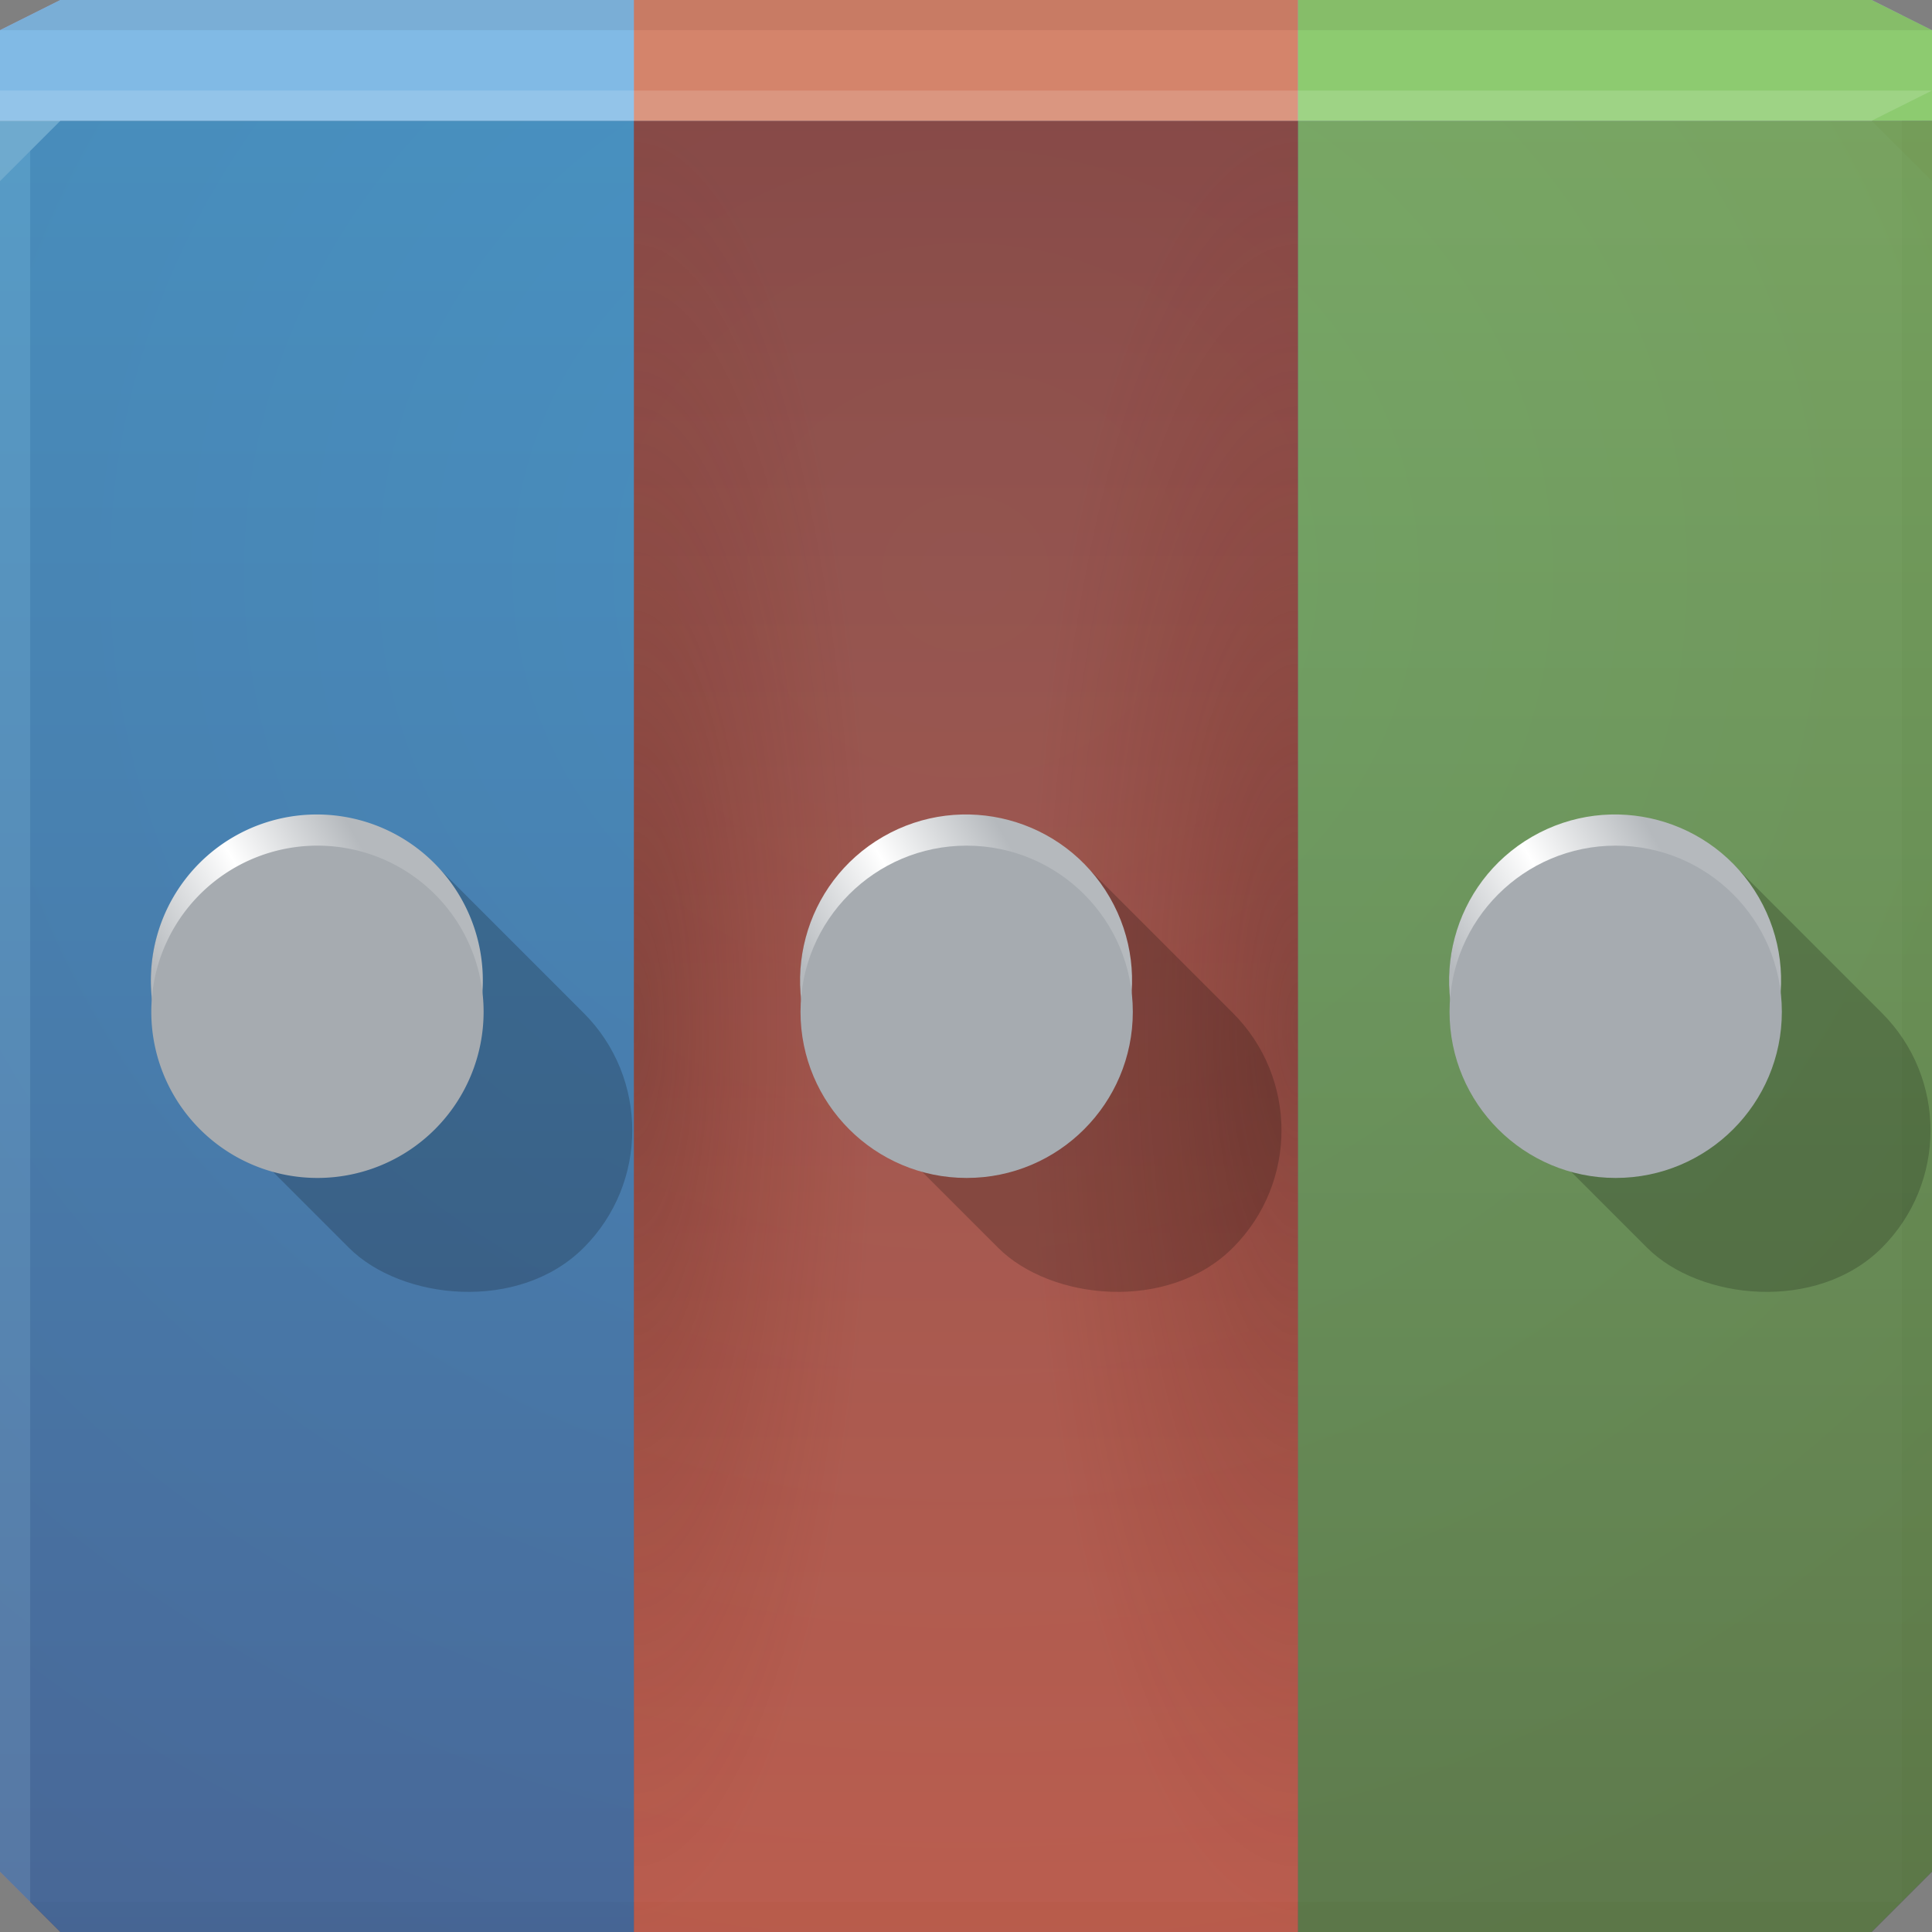 <?xml version="1.0" encoding="UTF-8" standalone="no"?>
<!-- Created with Inkscape (http://www.inkscape.org/) -->

<svg
   xmlns:dc="http://purl.org/dc/elements/1.1/"
   xmlns:cc="http://creativecommons.org/ns#"
   xmlns:rdf="http://www.w3.org/1999/02/22-rdf-syntax-ns#"
   xmlns:svg="http://www.w3.org/2000/svg"
   xmlns="http://www.w3.org/2000/svg"
   xmlns:xlink="http://www.w3.org/1999/xlink"
   xmlns:sodipodi="http://sodipodi.sourceforge.net/DTD/sodipodi-0.dtd"
   xmlns:inkscape="http://www.inkscape.org/namespaces/inkscape"
   width="64"
   height="64"
   id="svg13094"
   version="1.1"
   inkscape:version="0.48.3.1 r9886"
   sodipodi:docname="activities.svg">
  <rect width="100%" height="100%" fill="#808080" stroke="none"/>
  <sodipodi:namedview
     id="base"
     pagecolor="#cbcdd6"
     bordercolor="#666666"
     borderopacity="1.0"
     inkscape:pageopacity="1"
     inkscape:pageshadow="2"
     inkscape:zoom="5.6568543"
     inkscape:cx="59.188412"
     inkscape:cy="36.043456"
     inkscape:document-units="px"
     inkscape:current-layer="svg13094"
     showgrid="true"
     inkscape:snap-bbox="true"
     inkscape:bbox-paths="true"
     inkscape:bbox-nodes="true"
     inkscape:snap-bbox-edge-midpoints="true"
     inkscape:snap-bbox-midpoints="true"
     inkscape:object-paths="true"
     inkscape:snap-intersection-paths="true"
     inkscape:object-nodes="true"
     inkscape:snap-smooth-nodes="true"
     inkscape:snap-midpoints="true"
     inkscape:snap-object-midpoints="true"
     inkscape:snap-center="true"
     showguides="false"
     inkscape:guide-bbox="true"
     inkscape:window-width="1920"
     inkscape:window-height="1033"
     inkscape:window-x="-10"
     inkscape:window-y="25"
     inkscape:window-maximized="1"
     inkscape:snap-global="true"
     fit-margin-top="0"
     fit-margin-left="0"
     fit-margin-right="0"
     fit-margin-bottom="0"
     showborder="true"
     inkscape:showpageshadow="false"
     inkscape:snap-page="true">
    <inkscape:grid
       type="xygrid"
       id="grid3075"
       empspacing="5"
       visible="true"
       enabled="true"
       snapvisiblegridlinesonly="true"
       originx="1.6362304e-08px"
       originy="18px" />
    <sodipodi:guide
       orientation="0,1"
       position="10.5,30.5"
       id="guide3883" />
    <sodipodi:guide
       orientation="1,0"
       position="10.5,30"
       id="guide3885" />
  </sodipodi:namedview>
  <defs
     id="defs13096">
    <linearGradient
       inkscape:collect="always"
       id="linearGradient3889">
      <stop
         style="stop-color:#b5b9bd;stop-opacity:1;"
         offset="0"
         id="stop3891" />
      <stop
         id="stop3897"
         offset="0.512"
         style="stop-color:#ffffff;stop-opacity:1" />
      <stop
         style="stop-color:#b5b9bd;stop-opacity:1"
         offset="1"
         id="stop3893" />
    </linearGradient>
    <linearGradient
       id="linearGradient3875">
      <stop
         id="stop3877"
         offset="0"
         style="stop-color:#429dcd;stop-opacity:1" />
      <stop
         id="stop3879"
         offset="1"
         style="stop-color:#4270a2;stop-opacity:1" />
    </linearGradient>
    <linearGradient
       id="linearGradient3869">
      <stop
         id="stop3871"
         offset="0"
         style="stop-color:#83bb53;stop-opacity:1" />
      <stop
         id="stop3873"
         offset="1"
         style="stop-color:#5f883c;stop-opacity:1" />
    </linearGradient>
    <linearGradient
       id="linearGradient3857">
      <stop
         id="stop3859"
         offset="0"
         style="stop-color:#dc6240;stop-opacity:1" />
      <stop
         id="stop3861"
         offset="1"
         style="stop-color:#973e2b;stop-opacity:1" />
    </linearGradient>
    <linearGradient
       id="linearGradient3847">
      <stop
         id="stop3849"
         offset="0"
         style="stop-color:#52241e;stop-opacity:0.451" />
      <stop
         style="stop-color:#61190f;stop-opacity:0.181;"
         offset="0.5"
         id="stop3863" />
      <stop
         id="stop3867"
         offset="0.75"
         style="stop-color:#681307;stop-opacity:0.082;" />
      <stop
         id="stop3851"
         offset="1"
         style="stop-color:#700e00;stop-opacity:0" />
    </linearGradient>
    <linearGradient
       id="linearGradient3858">
      <stop
         style="stop-color:#6fadce;stop-opacity:1;"
         offset="0"
         id="stop3860" />
      <stop
         style="stop-color:#618ebe;stop-opacity:1;"
         offset="1"
         id="stop3862" />
    </linearGradient>
    <linearGradient
       id="linearGradient3850">
      <stop
         style="stop-color:#94c669;stop-opacity:1;"
         offset="0"
         id="stop3852" />
      <stop
         style="stop-color:#84ab63;stop-opacity:1;"
         offset="1"
         id="stop3854" />
    </linearGradient>
    <linearGradient
       id="linearGradient3842">
      <stop
         style="stop-color:#c58057;stop-opacity:1;"
         offset="0"
         id="stop3844" />
      <stop
         style="stop-color:#a56456;stop-opacity:1;"
         offset="1"
         id="stop3846" />
    </linearGradient>
    <linearGradient
       id="linearGradient4317">
      <stop
         offset="0"
         style="stop-color:#99c0ee;stop-opacity:1;"
         id="stop4319" />
      <stop
         offset="1"
         style="stop-color:#a390c7;stop-opacity:1;"
         id="stop4321" />
    </linearGradient>
    <radialGradient
       inkscape:collect="always"
       xlink:href="#linearGradient5602-5"
       id="radialGradient4097"
       gradientUnits="userSpaceOnUse"
       gradientTransform="matrix(1.668,0,0,1.564,-21.39,-9.155)"
       cx="32"
       cy="18"
       fx="32"
       fy="18"
       r="32" />
    <linearGradient
       id="linearGradient5602-5">
      <stop
         id="stop5604-7"
         style="stop-color:#577caa;stop-opacity:1;"
         offset="0" />
      <stop
         id="stop5606-1"
         style="stop-color:#5a4c75;stop-opacity:1;"
         offset="1" />
    </linearGradient>
    <radialGradient
       inkscape:collect="always"
       xlink:href="#linearGradient4317"
       id="radialGradient4225"
       cx="32"
       cy="33"
       fx="32"
       fy="33"
       r="32"
       gradientTransform="matrix(1.461,0,0,0.313,-14.75,-6.376)"
       gradientUnits="userSpaceOnUse" />
    <radialGradient
       inkscape:collect="always"
       xlink:href="#linearGradient3842"
       id="radialGradient3882"
       gradientUnits="userSpaceOnUse"
       gradientTransform="matrix(-1.52,0.513,-0.513,-1.52,36.867,23.423)"
       cx="12.256"
       cy="9.163"
       fx="12.256"
       fy="9.163"
       r="10.596" />
    <radialGradient
       inkscape:collect="always"
       xlink:href="#linearGradient3850"
       id="radialGradient3910"
       gradientUnits="userSpaceOnUse"
       gradientTransform="matrix(0.932,0.932,-0.931,0.931,105.172,-30.39)"
       cx="45.846"
       cy="17.503"
       fx="45.846"
       fy="17.503"
       r="9.934" />
    <radialGradient
       inkscape:collect="always"
       xlink:href="#linearGradient3858"
       id="radialGradient3913"
       gradientUnits="userSpaceOnUse"
       gradientTransform="matrix(0.99,0.99,-0.99,0.99,123.991,-36.217)"
       cx="18.154"
       cy="45.334"
       fx="18.154"
       fy="45.334"
       r="9.934" />
    <linearGradient
       inkscape:collect="always"
       xlink:href="#linearGradient3875"
       id="linearGradient3063"
       gradientUnits="userSpaceOnUse"
       x1="18"
       y1="4"
       x2="18"
       y2="64" />
    <linearGradient
       inkscape:collect="always"
       xlink:href="#linearGradient3869"
       id="linearGradient3071"
       gradientUnits="userSpaceOnUse"
       x1="56"
       y1="4"
       x2="56"
       y2="64" />
    <linearGradient
       inkscape:collect="always"
       xlink:href="#linearGradient3857"
       id="linearGradient3843"
       gradientUnits="userSpaceOnUse"
       x1="-31"
       y1="64"
       x2="-31"
       y2="4" />
    <radialGradient
       inkscape:collect="always"
       xlink:href="#linearGradient3847"
       id="radialGradient3845"
       cx="-21"
       cy="34"
       fx="-21"
       fy="34"
       r="11"
       gradientTransform="matrix(0,-2.727,0.818,0,15.182,-23.273)"
       gradientUnits="userSpaceOnUse" />
    <radialGradient
       inkscape:collect="always"
       xlink:href="#linearGradient3847"
       id="radialGradient3855"
       gradientUnits="userSpaceOnUse"
       gradientTransform="matrix(0,-2.727,0.727,0,-45.727,-23.273)"
       cx="-21"
       cy="34"
       fx="-21"
       fy="34"
       r="11" />
    <linearGradient
       inkscape:collect="always"
       xlink:href="#linearGradient3889"
       id="linearGradient3895"
       x1="25.455"
       y1="26"
       x2="37.091"
       y2="26"
       gradientUnits="userSpaceOnUse" />
    <linearGradient
       inkscape:collect="always"
       xlink:href="#linearGradient3889"
       id="linearGradient3912"
       gradientUnits="userSpaceOnUse"
       x1="25.455"
       y1="26"
       x2="37.091"
       y2="26" />
    <linearGradient
       inkscape:collect="always"
       xlink:href="#linearGradient3889"
       id="linearGradient3914"
       gradientUnits="userSpaceOnUse"
       x1="25.455"
       y1="26"
       x2="37.091"
       y2="26" />
    <linearGradient
       inkscape:collect="always"
       xlink:href="#linearGradient3889"
       id="linearGradient3924"
       gradientUnits="userSpaceOnUse"
       x1="25.455"
       y1="26"
       x2="37.091"
       y2="26" />
    <linearGradient
       id="linearGradient4317-6">
      <stop
         offset="0"
         style="stop-color:#99c0ee;stop-opacity:1;"
         id="stop4319-8" />
      <stop
         offset="1"
         style="stop-color:#a390c7;stop-opacity:1;"
         id="stop4321-8" />
    </linearGradient>
    <radialGradient
       r="32"
       fy="33"
       fx="32"
       cy="33"
       cx="32"
       gradientTransform="matrix(1.461,0,0,0.313,-14.75,-6.376)"
       gradientUnits="userSpaceOnUse"
       id="radialGradient3941"
       xlink:href="#linearGradient4317-6"
       inkscape:collect="always" />
    <linearGradient
       id="linearGradient4317-8">
      <stop
         offset="0"
         style="stop-color:#99c0ee;stop-opacity:1;"
         id="stop4319-3" />
      <stop
         offset="1"
         style="stop-color:#a390c7;stop-opacity:1;"
         id="stop4321-0" />
    </linearGradient>
    <radialGradient
       r="32"
       fy="33"
       fx="32"
       cy="33"
       cx="32"
       gradientTransform="matrix(1.461,0,0,0.313,-14.75,-6.376)"
       gradientUnits="userSpaceOnUse"
       id="radialGradient3941-4"
       xlink:href="#linearGradient4317-8"
       inkscape:collect="always" />
    <linearGradient
       id="linearGradient4317-1">
      <stop
         offset="0"
         style="stop-color:#99c0ee;stop-opacity:1;"
         id="stop4319-2" />
      <stop
         offset="1"
         style="stop-color:#a390c7;stop-opacity:1;"
         id="stop4321-7" />
    </linearGradient>
    <radialGradient
       r="32"
       fy="33"
       fx="32"
       cy="33"
       cx="32"
       gradientTransform="matrix(1.461,0,0,0.313,-14.75,-6.376)"
       gradientUnits="userSpaceOnUse"
       id="radialGradient3941-1"
       xlink:href="#linearGradient4317-1"
       inkscape:collect="always" />
    <linearGradient
       id="linearGradient5602-5-0">
      <stop
         id="stop5604-7-5"
         style="stop-color:#577caa;stop-opacity:1;"
         offset="0" />
      <stop
         id="stop5606-1-5"
         style="stop-color:#5a4c75;stop-opacity:1;"
         offset="1" />
    </linearGradient>
    <radialGradient
       r="32"
       fy="18"
       fx="32"
       cy="18"
       cx="32"
       gradientTransform="matrix(1.668,0,0,1.564,-21.39,-9.155)"
       gradientUnits="userSpaceOnUse"
       id="radialGradient4012"
       xlink:href="#linearGradient5602-5-0"
       inkscape:collect="always" />
    <linearGradient
       id="linearGradient5602-5-01">
      <stop
         id="stop5604-7-9"
         style="stop-color:#577caa;stop-opacity:1;"
         offset="0" />
      <stop
         id="stop5606-1-7"
         style="stop-color:#5a4c75;stop-opacity:1;"
         offset="1" />
    </linearGradient>
    <radialGradient
       r="32"
       fy="18"
       fx="32"
       cy="18"
       cx="32"
       gradientTransform="matrix(1.668,0,0,1.564,-21.39,-9.155)"
       gradientUnits="userSpaceOnUse"
       id="radialGradient4012-7"
       xlink:href="#linearGradient5602-5-01"
       inkscape:collect="always" />
  </defs>
  <path
     inkscape:connector-curvature="0"
     style="color:#000000;fill:url(#radialGradient4097);fill-opacity:1;fill-rule:nonzero;stroke:none;stroke-width:2.286;marker:none;visibility:visible;display:inline;overflow:visible;enable-background:accumulate"
     d="m 0,4 0,30 0,28 2,2 30,0 30,0 2,-2 L 64,34 64,4 32,4 0,4 z"
     id="path4095" />
  <path
     inkscape:connector-curvature="0"
     style="color:#000000;fill:url(#radialGradient4225);fill-opacity:1;fill-rule:nonzero;stroke:none;stroke-width:2.286;marker:none;visibility:visible;display:inline;overflow:visible;enable-background:accumulate"
     d="M 2,0 0,1 0,4 32,4 64,4 64,1 62,0 32,0 2,0 z"
     id="path4090" />
  <path
     d="M 64,6 62,4 64,3 z"
     id="path3028"
     style="fill:#1f0700;fill-opacity:0.138"
     inkscape:connector-curvature="0" />
  <path
     style="fill:#000000;fill-opacity:0.111;fill-rule:nonzero"
     d="M 63 0.5 L 63 34 L 63 63 L 64 62 L 64 34 L 64 1 L 63 0.5 z M 63 63 L 32 63 L 1 63 L 2 64 L 32 64 L 62 64 L 63 63 z "
     id="path4366" />
  <g
     id="g3043"
     inkscape:export-filename="folder.png"
     inkscape:export-xdpi="90"
     inkscape:export-ydpi="90"
     transform="translate(-0.625,0.082)" />
  <path
     style="fill:#ffffff;fill-opacity:0.351;fill-rule:nonzero"
     d="M 0 1 L 0 34 L 0 62 L 1 63 L 1 34 L 1 5 L 2 4 L 1 3.469 L 1 1 L 0 1 z "
     id="path3864" />
  <g
     id="scalable"
     transform="matrix(1.039,0,0,1.039,1214.722,1878.812)"
     inkscape:label="#g3701"
     style="fill:#ffffff" />
  <path
     sodipodi:nodetypes="sssscscs"
     inkscape:connector-curvature="0"
     id="path3872"
     d="m 94.957,20.341 c -1.415,-0.053 -2.867,0.217 -4.225,0.89 -4.346,2.154 -6.12,7.422 -3.966,11.769 2.154,4.346 7.421,6.147 11.767,3.994 0.543,-0.269 1.032,-0.606 1.493,-0.965 C 100.02,36.018 100.006,36.012 100,36 c -2.158,-4.355 -1.68,-9.337 0.811,-13.139 -1.573,-1.556 -3.673,-2.438 -5.853,-2.52 z"
     style="color:#000000;fill:url(#radialGradient3913);fill-opacity:1;fill-rule:nonzero;stroke:none;stroke-width:0.169;marker:none;visibility:visible;display:inline;overflow:visible;enable-background:accumulate" />
  <path
     sodipodi:nodetypes="sscscsss"
     inkscape:connector-curvature="0"
     id="path3876"
     d="m 129.424,22.322 c -1.415,-0.053 -2.867,0.217 -4.225,0.89 -0.543,0.269 -1.032,0.606 -1.493,0.965 0.009,0.018 0.015,0.038 0.024,0.057 2.158,4.355 1.7,9.315 -0.781,13.113 2.594,2.553 6.606,3.335 10.051,1.628 4.346,-2.154 6.12,-7.422 3.966,-11.769 -1.481,-2.988 -4.428,-4.767 -7.542,-4.884 z"
     style="color:#000000;fill:url(#radialGradient3910);fill-opacity:1;fill-rule:nonzero;stroke:none;stroke-width:0.169;marker:none;visibility:visible;display:inline;overflow:visible;enable-background:accumulate" />
  <path
     transform="matrix(-0.444,-0.896,0.896,-0.444,106.565,46.407)"
     d="m 22.852,11.988 a 10.596,10.596 0 1 1 -21.191,0 10.596,10.596 0 1 1 21.191,0 z"
     sodipodi:ry="10.595703"
     sodipodi:rx="10.595703"
     sodipodi:cy="11.988281"
     sodipodi:cx="12.255859"
     id="path3880"
     style="color:#000000;fill:url(#radialGradient3882);fill-opacity:1;fill-rule:nonzero;stroke:none;marker:none;visibility:visible;display:inline;overflow:visible;enable-background:accumulate"
     sodipodi:type="arc" />
  <path
     inkscape:connector-curvature="0"
     id="path3049"
     d="m 129.704,32.813 c 1.941,2.271 2.68,5.465 1.656,8.5 -1.145,3.394 -4.15,5.599 -7.5,5.906 0.102,0.343 0.176,0.68 0.25,1.031 3.639,-0.028 7.021,-2.295 8.25,-5.938 1.185,-3.513 0.015,-7.242 -2.656,-9.5 z m -14.281,5.031 c -0.032,0.188 -0.071,0.377 -0.094,0.562 0.019,0.006 0.043,0.025 0.062,0.031 1.826,0.616 3.423,1.587 4.75,2.812 -1.258,-1.441 -2.866,-2.606 -4.719,-3.406 z m 2.625,5.094 c 2.435,2.744 3.383,6.677 2.125,10.406 -1.871,5.545 -7.862,8.527 -13.406,6.656 -1.333,-0.45 -2.526,-1.137 -3.531,-2 1.186,1.336 2.716,2.387 4.531,3 5.545,1.871 11.536,-1.112 13.406,-6.656 1.421,-4.211 0.05,-8.681 -3.125,-11.406 z m -19.844,10.719 c -0.255,0.001 -0.498,0.007 -0.75,0.031 0.67,2.275 1.968,4.366 3.719,6 -1.488,-1.718 -2.505,-3.806 -2.969,-6.031 z m 7.656,9.469 c -0.068,0.388 -0.153,0.776 -0.281,1.156 -1.551,4.596 -6.529,7.019 -11.125,5.469 -1.083,-0.365 -2.052,-0.929 -2.875,-1.625 0.999,1.168 2.314,2.098 3.875,2.625 4.596,1.551 9.574,-0.873 11.125,-5.469 0.194,-0.575 0.303,-1.171 0.375,-1.75 -0.012,-0.004 -0.019,0.004 -0.031,0 -0.364,-0.123 -0.716,-0.255 -1.062,-0.406 z"
     style="color:#000000;fill:#000000;fill-opacity:0.111;fill-rule:nonzero;stroke:none;stroke-width:1;marker:none;visibility:visible;display:inline;overflow:visible;enable-background:accumulate" />
  <path
     style="color:#000000;fill:url(#linearGradient3063);fill-opacity:0.743;fill-rule:nonzero;stroke:none;stroke-width:2;marker:none;visibility:visible;display:inline;overflow:visible;enable-background:accumulate"
     d="M 0 4 L 0 34 L 0 62 L 2 64 L 21 64 L 21 4 L 0 4 z "
     id="rect3061" />
  <path
     style="color:#000000;fill:#81bae5;fill-opacity:1;fill-rule:nonzero;stroke:none;stroke-width:2;marker:none;visibility:visible;display:inline;overflow:visible;enable-background:accumulate"
     d="M 2 0 L 0 1 L 0 4 L 21 4 L 21 0 L 2 0 z "
     id="rect3047" />
  <rect
     transform="scale(-1,1)"
     y="4"
     x="-43"
     height="60"
     width="22"
     id="rect3841"
     style="color:#000000;fill:url(#linearGradient3843);fill-opacity:0.743;fill-rule:nonzero;stroke:none;stroke-width:2;marker:none;visibility:visible;display:inline;overflow:visible;enable-background:accumulate" />
  <rect
     transform="scale(-1,1)"
     y="4"
     x="-43"
     height="60"
     width="22"
     id="rect3853"
     style="color:#000000;fill:url(#radialGradient3855);fill-opacity:0.743;fill-rule:nonzero;stroke:none;stroke-width:2;marker:none;visibility:visible;display:inline;overflow:visible;enable-background:accumulate" />
  <rect
     style="color:#000000;fill:url(#radialGradient3845);fill-opacity:0.743;fill-rule:nonzero;stroke:none;stroke-width:2;marker:none;visibility:visible;display:inline;overflow:visible;enable-background:accumulate"
     id="rect3065"
     width="22"
     height="60"
     x="21"
     y="4" />
  <path
     style="color:#000000;fill:#d4846b;fill-opacity:1;fill-rule:nonzero;stroke:none;stroke-width:2;marker:none;visibility:visible;display:inline;overflow:visible;enable-background:accumulate"
     d="M 21 0 L 21 4 L 32 4 L 43 4 L 43 0 L 32 0 L 21 0 z "
     id="rect3049" />
  <path
     style="color:#000000;fill:url(#linearGradient3071);fill-opacity:0.743;fill-rule:nonzero;stroke:none;stroke-width:2;marker:none;visibility:visible;display:inline;overflow:visible;enable-background:accumulate"
     d="M 43 4 L 43 64 L 62 64 L 64 62 L 64 34 L 64 4 L 43 4 z "
     id="rect3069" />
  <path
     style="color:#000000;fill:#8dcb70;fill-opacity:1;fill-rule:nonzero;stroke:none;stroke-width:2;marker:none;visibility:visible;display:inline;overflow:visible;enable-background:accumulate"
     d="M 43 0 L 43 4 L 64 4 L 64 1 L 62 0 L 43 0 z "
     id="rect3045" />
  <g
     id="g3904">
    <rect
       style="color:#000000;fill:#000000;fill-opacity:0.199;fill-rule:nonzero;stroke:none;stroke-width:2;marker:none;visibility:visible;display:inline;overflow:visible;enable-background:accumulate"
       id="rect3906"
       width="11"
       height="18"
       x="-21.058"
       y="24.905"
       rx="5.5"
       ry="5.5"
       inkscape:transform-center-y="2.4734391"
       transform="matrix(0.707,-0.707,0.707,0.707,0,0)"
       inkscape:transform-center-x="-2.4734379" />
    <path
       transform="matrix(0.595,-0.344,0.344,0.595,-20.24,23.257)"
       d="m 40,34 a 8,8 0 1 1 -16,0 8,8 0 1 1 16,0 z"
       sodipodi:ry="8"
       sodipodi:rx="8"
       sodipodi:cy="34"
       sodipodi:cx="32"
       id="path3908"
       style="color:#000000;fill:url(#linearGradient3912);fill-opacity:1;fill-rule:nonzero;stroke:none;stroke-width:2;marker:none;visibility:visible;display:inline;overflow:visible;enable-background:accumulate"
       sodipodi:type="arc" />
    <path
       sodipodi:type="arc"
       style="color:#000000;fill:#a6abb0;fill-opacity:1;fill-rule:nonzero;stroke:none;stroke-width:2;marker:none;visibility:visible;display:inline;overflow:visible;enable-background:accumulate"
       id="path3910"
       sodipodi:cx="32"
       sodipodi:cy="34"
       sodipodi:rx="8"
       sodipodi:ry="8"
       d="m 40,34 a 8,8 0 1 1 -16,0 8,8 0 1 1 16,0 z"
       transform="matrix(0.688,0,0,0.688,-11.5,10.125)" />
  </g>
  <g
     transform="translate(21.506,0)"
     id="g3916">
    <rect
       style="color:#000000;fill:#000000;fill-opacity:0.199;fill-rule:nonzero;stroke:none;stroke-width:2;marker:none;visibility:visible;display:inline;overflow:visible;enable-background:accumulate"
       id="rect3918"
       width="11"
       height="18"
       x="-21.058"
       y="24.905"
       rx="5.5"
       ry="5.5"
       inkscape:transform-center-y="2.4734391"
       transform="matrix(0.707,-0.707,0.707,0.707,0,0)"
       inkscape:transform-center-x="-2.4734379" />
    <path
       transform="matrix(0.595,-0.344,0.344,0.595,-20.24,23.257)"
       d="m 40,34 c 0,4.418 -3.582,8 -8,8 -4.418,0 -8,-3.582 -8,-8 0,-4.418 3.582,-8 8,-8 4.418,0 8,3.582 8,8 z"
       sodipodi:ry="8"
       sodipodi:rx="8"
       sodipodi:cy="34"
       sodipodi:cx="32"
       id="path3920"
       style="color:#000000;fill:url(#linearGradient3924);fill-opacity:1;fill-rule:nonzero;stroke:none;stroke-width:2;marker:none;visibility:visible;display:inline;overflow:visible;enable-background:accumulate"
       sodipodi:type="arc" />
    <path
       sodipodi:type="arc"
       style="color:#000000;fill:#a6abb0;fill-opacity:1;fill-rule:nonzero;stroke:none;stroke-width:2;marker:none;visibility:visible;display:inline;overflow:visible;enable-background:accumulate"
       id="path3922"
       sodipodi:cx="32"
       sodipodi:cy="34"
       sodipodi:rx="8"
       sodipodi:ry="8"
       d="m 40,34 c 0,4.418 -3.582,8 -8,8 -4.418,0 -8,-3.582 -8,-8 0,-4.418 3.582,-8 8,-8 4.418,0 8,3.582 8,8 z"
       transform="matrix(0.688,0,0,0.688,-11.5,10.125)" />
  </g>
  <g
     id="g3899"
     transform="translate(43.006,0)">
    <rect
       inkscape:transform-center-x="-2.4734379"
       transform="matrix(0.707,-0.707,0.707,0.707,0,0)"
       inkscape:transform-center-y="2.4734391"
       ry="5.5"
       rx="5.5"
       y="24.905"
       x="-21.058"
       height="18"
       width="11"
       id="rect3881"
       style="color:#000000;fill:#000000;fill-opacity:0.199;fill-rule:nonzero;stroke:none;stroke-width:2;marker:none;visibility:visible;display:inline;overflow:visible;enable-background:accumulate" />
    <path
       sodipodi:type="arc"
       style="color:#000000;fill:url(#linearGradient3914);fill-opacity:1;fill-rule:nonzero;stroke:none;stroke-width:2;marker:none;visibility:visible;display:inline;overflow:visible;enable-background:accumulate"
       id="path3051"
       sodipodi:cx="32"
       sodipodi:cy="34"
       sodipodi:rx="8"
       sodipodi:ry="8"
       d="m 40,34 c 0,4.418 -3.582,8 -8,8 -4.418,0 -8,-3.582 -8,-8 0,-4.418 3.582,-8 8,-8 4.418,0 8,3.582 8,8 z"
       transform="matrix(0.595,-0.344,0.344,0.595,-20.24,23.257)" />
    <path
       transform="matrix(0.688,0,0,0.688,-11.5,10.125)"
       d="m 40,34 c 0,4.418 -3.582,8 -8,8 -4.418,0 -8,-3.582 -8,-8 0,-4.418 3.582,-8 8,-8 4.418,0 8,3.582 8,8 z"
       sodipodi:ry="8"
       sodipodi:rx="8"
       sodipodi:cy="34"
       sodipodi:cx="32"
       id="path3887"
       style="color:#000000;fill:#a6abb0;fill-opacity:1;fill-rule:nonzero;stroke:none;stroke-width:2;marker:none;visibility:visible;display:inline;overflow:visible;enable-background:accumulate"
       sodipodi:type="arc" />
  </g>
  <path
     style="fill:#ffffff;fill-opacity:0.145;fill-rule:nonzero"
     d="M 0 3 L 0 6 L 2 4 L 32 4 L 62 4 L 64 3 L 32 3 L 0 3 z "
     id="path4298" />
  <path
     style="fill:#1f0700;fill-opacity:0.07;fill-rule:nonzero"
     d="M 2 0 L 0 1 L 32 1 L 64 1 L 62 0 L 32 0 L 2 0 z "
     id="path4444" />
</svg>
